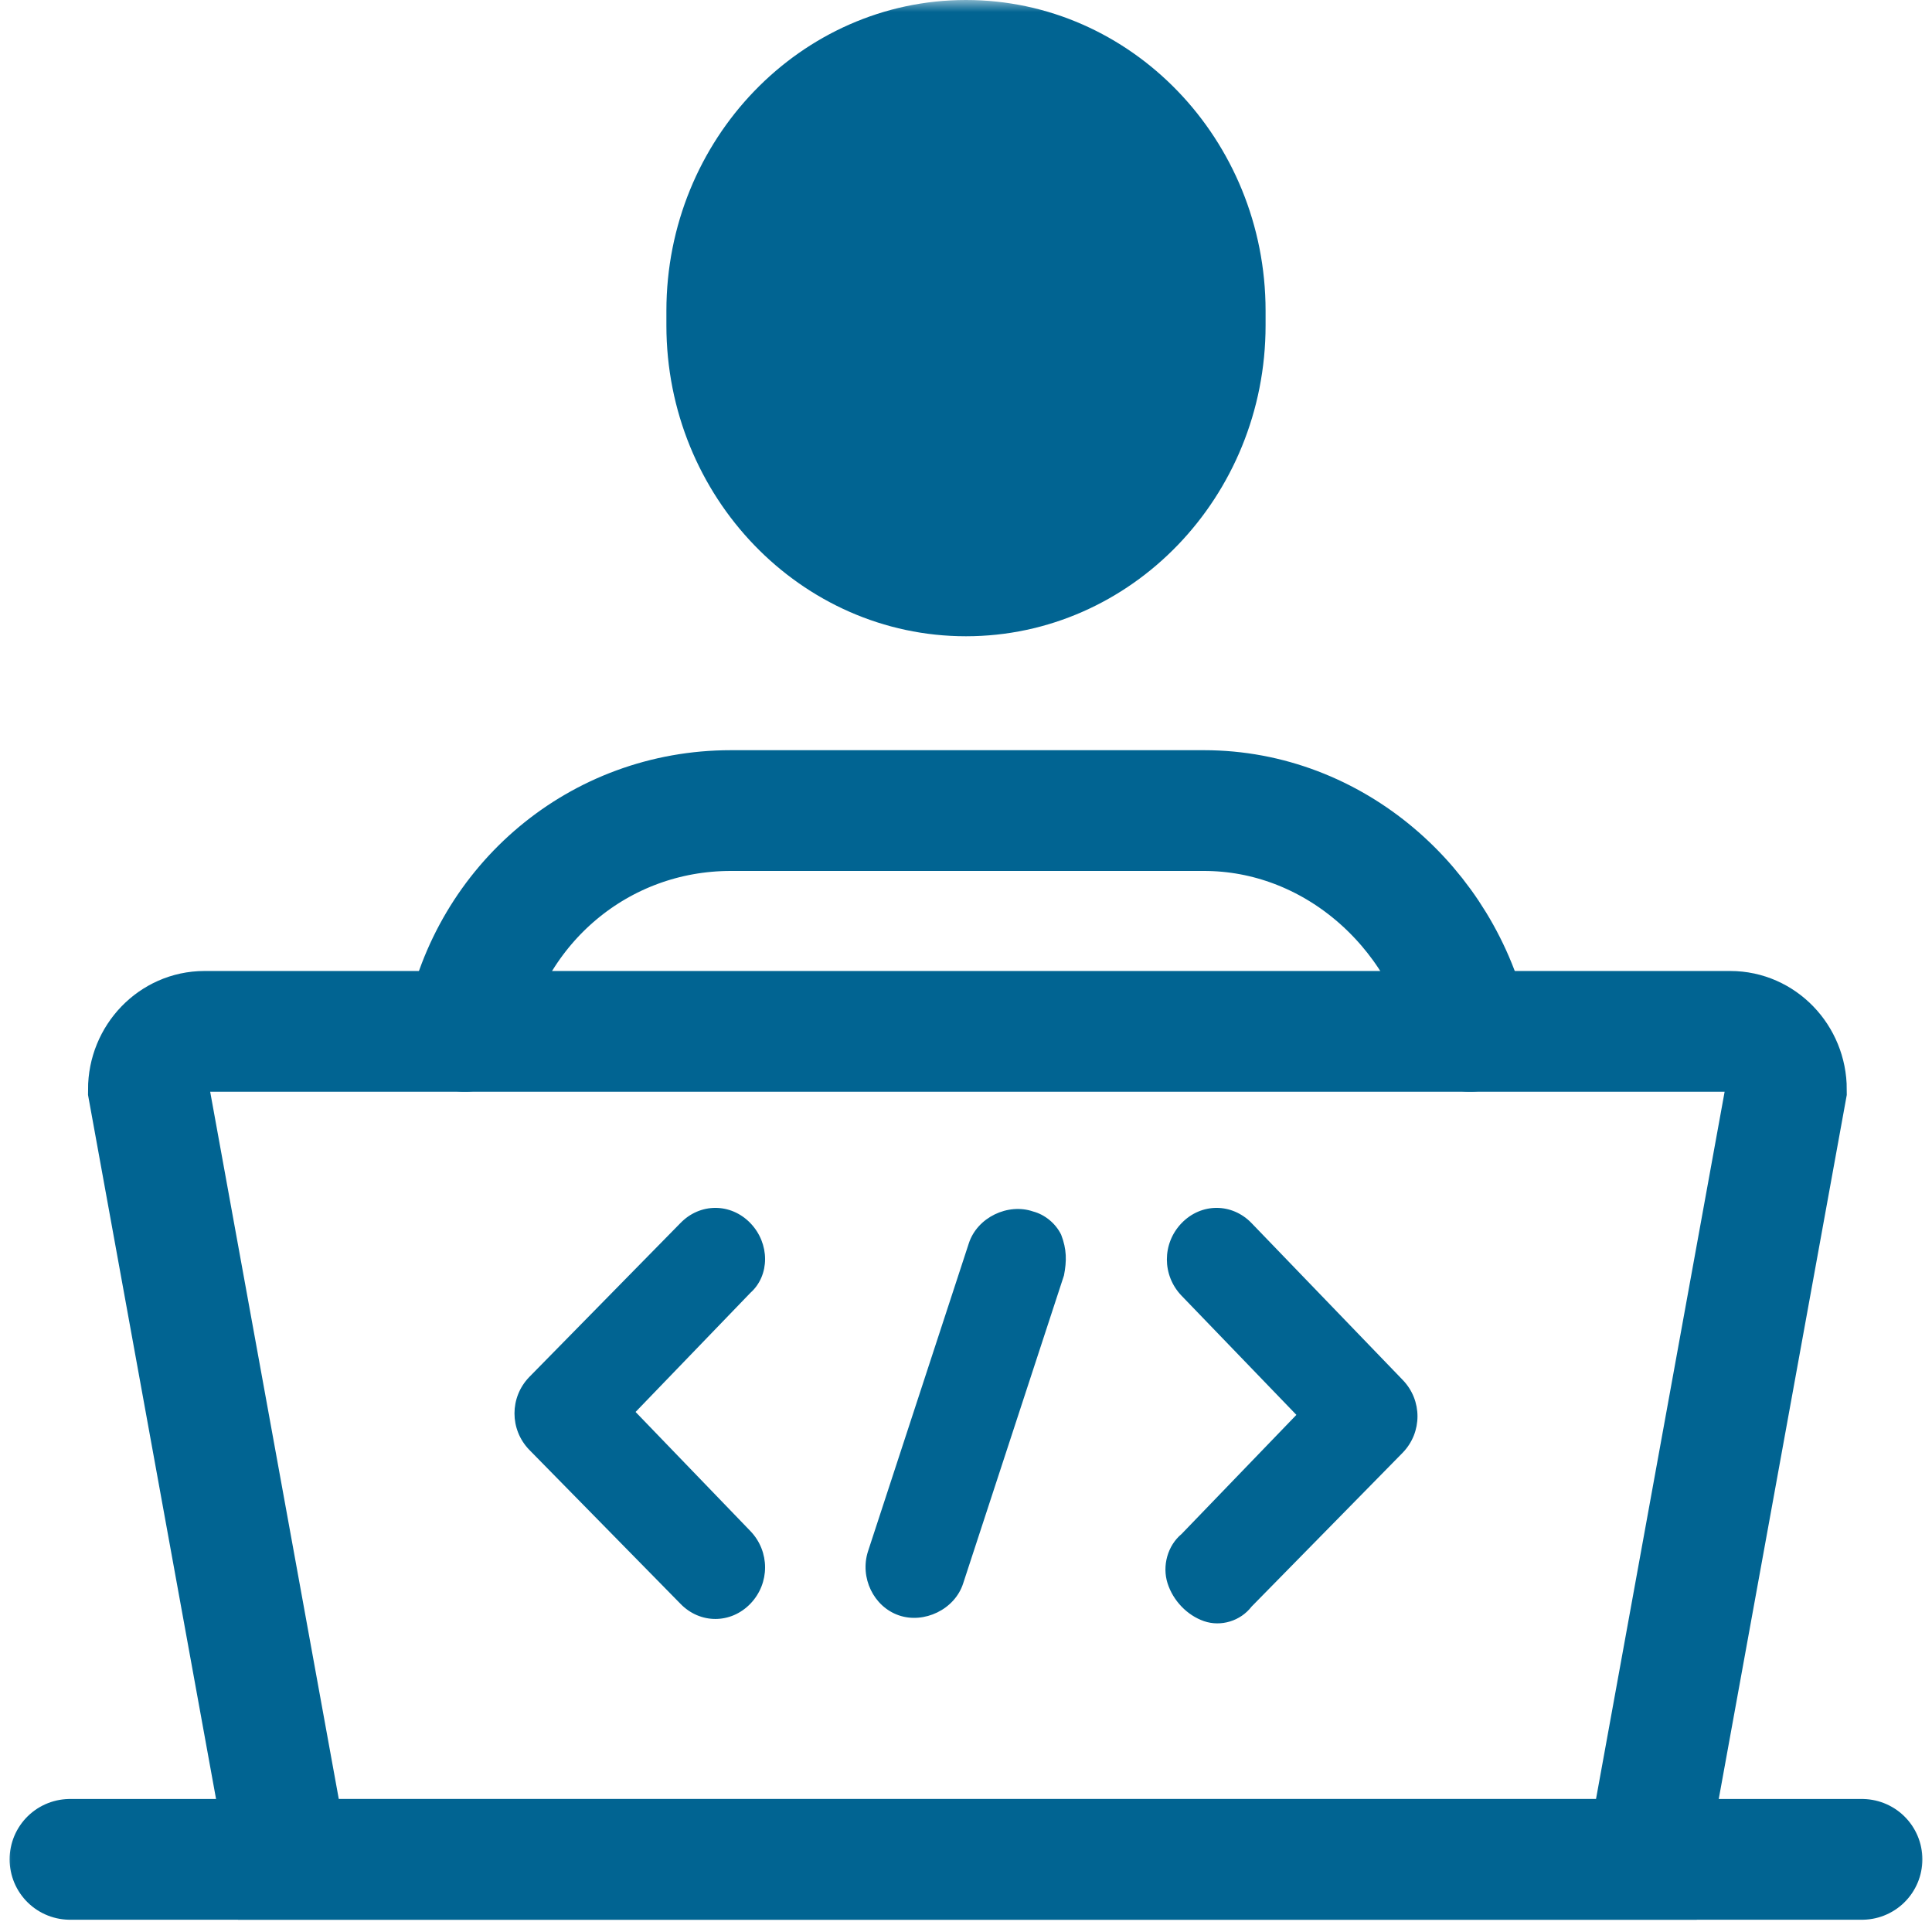 <svg width="80" height="80" viewBox="0 0 80 80" fill="none" xmlns="http://www.w3.org/2000/svg">
<g clip-path="url(#clip0_361_293)">
<mask id="mask0_361_293" style="mask-type:luminance" maskUnits="userSpaceOnUse" x="0" y="0" width="80" height="80">
<path d="M80 0H0V80H80V0Z" fill="white"/>
</mask>
<g mask="url(#mask0_361_293)">
<path d="M31.072 50.647C30.26 49.805 28.985 49.805 28.173 50.647L21.912 57.023C21.101 57.865 21.101 59.188 21.912 60.03L28.173 66.406C28.985 67.248 30.26 67.248 31.072 66.406C31.883 65.564 31.883 64.241 31.072 63.398L26.318 58.466L31.072 53.534C31.883 52.812 31.883 51.489 31.072 50.647ZM51.825 50.647C51.014 49.805 49.739 49.805 48.927 50.647C48.115 51.489 48.115 52.812 48.927 53.654L53.681 58.587L48.927 63.519C48.347 64 48.115 64.842 48.347 65.564C48.579 66.286 49.159 66.887 49.854 67.128C50.55 67.368 51.362 67.128 51.825 66.526L58.086 60.15C58.898 59.308 58.898 57.985 58.086 57.143L51.825 50.647ZM42.782 50.166C41.739 49.805 40.463 50.406 40.115 51.489L35.941 64.241C35.594 65.323 36.173 66.526 37.217 66.887C38.26 67.248 39.536 66.647 39.883 65.564L44.057 52.812C44.173 52.211 44.173 51.729 43.941 51.128C43.709 50.647 43.246 50.286 42.782 50.166Z" fill="#016492"/>
<path d="M77.101 76.992H2.898" stroke="#016492" stroke-width="5" stroke-miterlimit="10" stroke-linecap="round"/>
<path d="M11.942 76.993H68.174L73.971 45.113C73.971 43.789 72.927 42.707 71.652 42.707H8.463C7.188 42.707 6.145 43.789 6.145 45.113L11.942 76.993Z" stroke="#016492" stroke-width="5" stroke-miterlimit="10" stroke-linecap="round"/>
<path d="M19.246 42.707C20.29 37.414 24.811 33.564 30.261 33.564H49.855C55.188 33.564 59.71 37.534 60.869 42.707" stroke="#016492" stroke-width="5" stroke-miterlimit="10" stroke-linecap="round"/>
<path d="M39.999 0C33.159 0 27.594 5.774 27.594 12.872V13.474C27.594 20.572 33.159 26.346 39.999 26.346C46.84 26.346 52.405 20.572 52.405 13.474V12.872C52.405 5.774 46.84 0 39.999 0Z" fill="#016492"/>
</g>
</g>
<defs>
<clipPath id="clip0_361_293">
<rect width="80" height="80" fill="white"/>
</clipPath>
</defs>
</svg>
